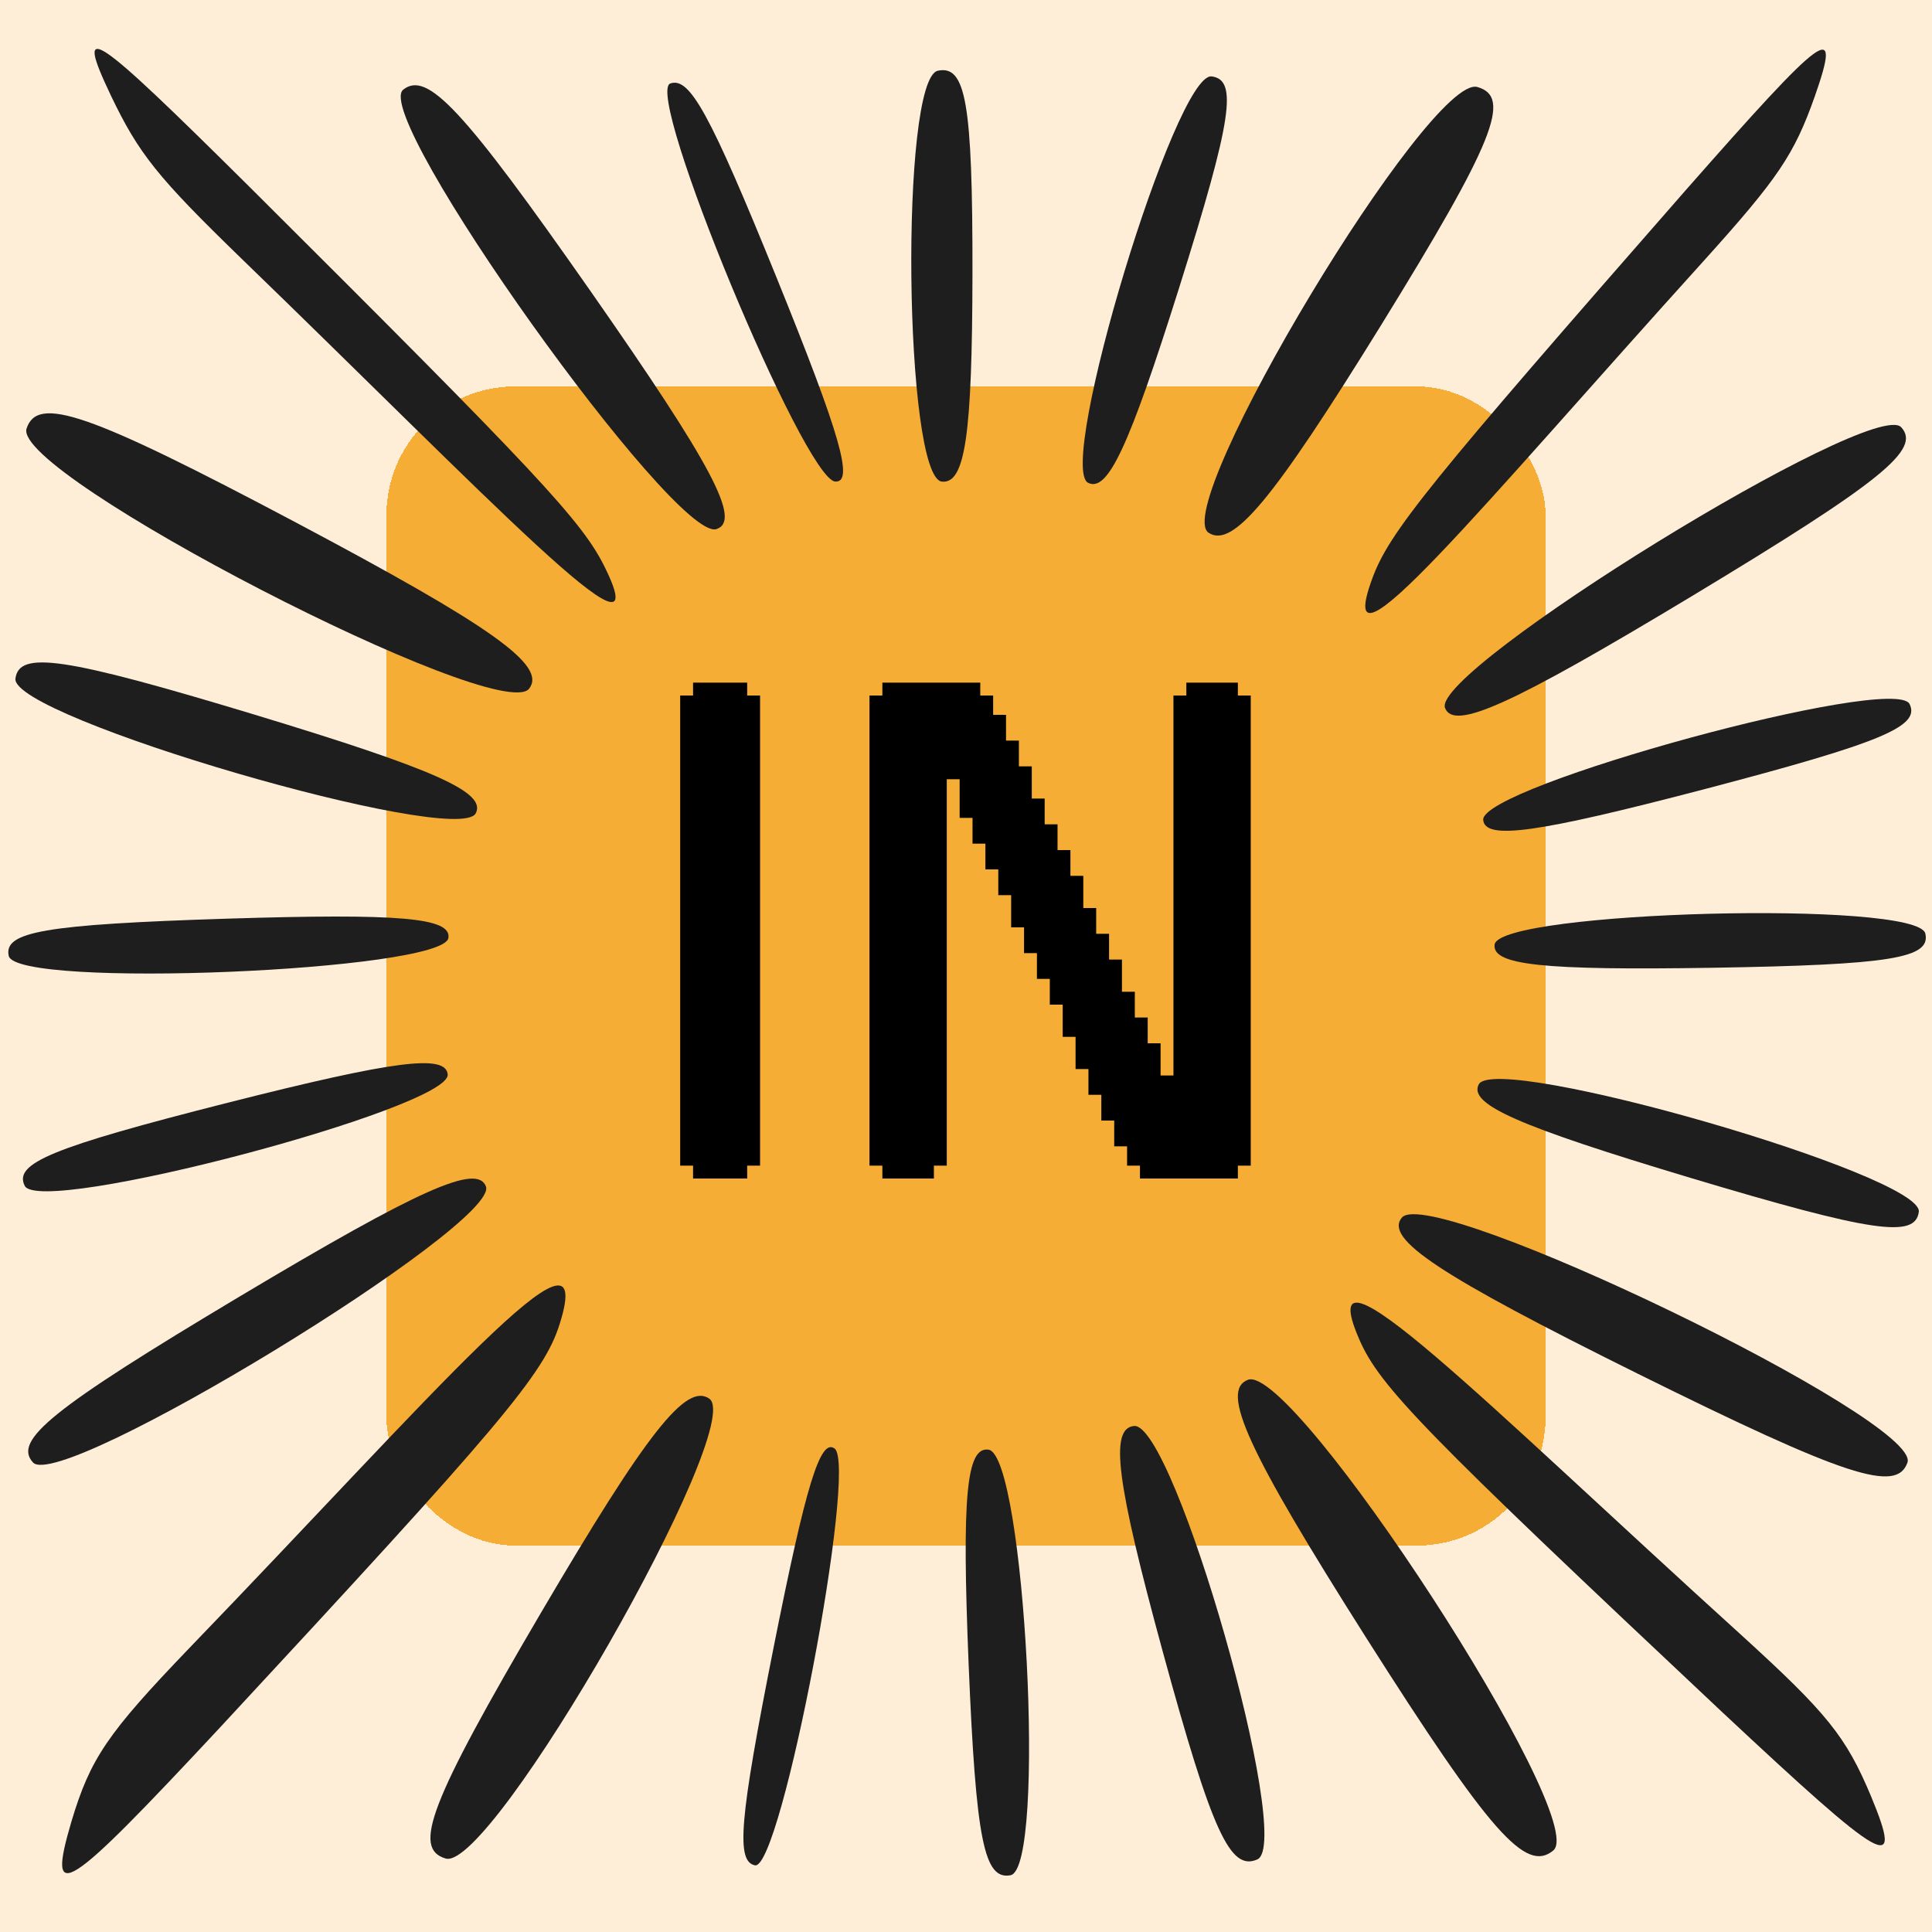 <svg width="150" height="150" viewBox="0 0 150 150" fill="none" xmlns="http://www.w3.org/2000/svg">
<rect width="150" height="150" fill="#FEEED7"/>
<g filter="url(#filter0_di_330_87)">
<rect x="30" y="30" width="90" height="90" rx="10" fill="#F5AD35" shape-rendering="crispEdges"/>
<path d="M58.01 90.5V91.5H53.81V90.5H52.81V54H53.81V53H58.01V54H59.01V90.5H58.01ZM67.507 54H68.507V53H76.107V54H77.107V55.5H78.107V57.5H79.107V59.5H80.107V62H81.107V64H82.107V66H83.107V68H84.107V70.5H85.107V72.5H86.107V74.5H87.107V77H88.107V79H89.107V81H90.107V83.5H91.107V54H92.107V53H96.107V54H97.107V90.5H96.107V91.5H88.507V90.5H87.507V89H86.507V87H85.507V85H84.507V83H83.507V80.5H82.507V78H81.507V76H80.507V74H79.507V72H78.507V69.5H77.507V67.5H76.507V65.5H75.507V63.5H74.507V60.5H73.507V90.5H72.507V91.5H68.507V90.5H67.507V54Z" fill="black"/>
</g>
<path d="M84.471 37.48C86.003 38.259 87.653 34.698 91.553 22.327C95.673 9.229 96.106 6.185 94.066 5.932C91.258 5.618 82.026 36.156 84.471 37.48Z" fill="#1E1E1E"/>
<path d="M93.824 41.355C95.698 42.613 98.821 38.837 107.193 25.301C116.043 10.967 117.391 7.515 114.699 6.754C110.983 5.747 90.852 39.252 93.824 41.355Z" fill="#1E1E1E"/>
<path d="M64.837 37.387C66.322 37.498 65.253 33.8 60.325 21.631C55.101 8.75 53.54 5.949 52.039 6.482C49.993 7.247 62.418 37.141 64.837 37.387Z" fill="#1E1E1E"/>
<path d="M73.12 37.392C74.935 37.59 75.481 33.8 75.502 21.245C75.516 7.955 74.982 5.041 72.817 5.49C69.847 6.141 70.196 37.002 73.12 37.392Z" fill="#1E1E1E"/>
<path d="M55.607 41.084C57.602 40.467 55.306 36.147 45.883 22.653C35.9 8.375 33.166 5.49 31.302 6.963C28.772 9.021 52.342 42.004 55.607 41.084Z" fill="#1E1E1E"/>
<path d="M114.817 84.178C113.982 85.73 117.841 87.424 131.237 91.447C145.42 95.697 148.714 96.152 148.977 94.082C149.302 91.232 116.237 81.701 114.817 84.178Z" fill="#1E1E1E"/>
<path d="M108.846 94.526C107.452 96.179 111.746 99.007 127.103 106.629C143.366 114.689 147.272 115.932 148.096 113.545C149.184 110.25 111.178 91.907 108.846 94.526Z" fill="#1E1E1E"/>
<path d="M115.155 63.644C115.27 65.251 119.306 64.681 132.359 61.264C146.174 57.639 149.108 56.385 148.257 54.656C147.055 52.292 115.042 61.036 115.155 63.644Z" fill="#1E1E1E"/>
<path d="M116.044 73.321C115.804 74.93 119.766 75.345 132.924 75.138C146.852 74.91 149.915 74.386 149.483 72.478C148.855 69.862 116.506 70.728 116.044 73.321Z" fill="#1E1E1E"/>
<path d="M112.186 54.95C112.852 56.773 117.345 54.727 131.355 46.285C146.18 37.341 149.168 34.881 147.608 33.169C145.43 30.843 111.191 51.968 112.186 54.95Z" fill="#1E1E1E"/>
<path d="M36.931 63.157C37.803 61.521 33.766 59.732 19.753 55.482C4.917 50.991 1.472 50.51 1.198 52.693C0.86 55.699 35.448 65.768 36.931 63.157Z" fill="#1E1E1E"/>
<path d="M41.075 53.476C42.486 51.676 38.226 48.658 22.962 40.559C6.799 31.996 2.91 30.689 2.061 33.277C0.939 36.851 38.717 56.33 41.075 53.476Z" fill="#1E1E1E"/>
<path d="M34.761 83.429C34.625 81.814 30.614 82.34 17.663 85.62C3.956 89.1 1.051 90.325 1.921 92.07C3.149 94.456 34.907 86.047 34.761 83.429Z" fill="#1E1E1E"/>
<path d="M34.81 72.838C35.086 71.248 31.052 70.904 17.623 71.325C3.409 71.777 0.273 72.345 0.678 74.217C1.27 76.785 34.291 75.402 34.81 72.838Z" fill="#1E1E1E"/>
<path d="M37.732 92.124C37.055 90.309 32.589 92.314 18.679 100.616C3.959 109.412 0.997 111.838 2.564 113.549C4.752 115.873 38.745 95.094 37.732 92.124Z" fill="#1E1E1E"/>
<path d="M8.616 7.432C10.78 11.948 12.231 13.754 18.696 20.028C37.888 38.588 51.313 52.894 46.973 44.072C45.218 40.475 41.719 36.771 19.409 14.546C7.064 2.299 5.749 1.399 8.616 7.432Z" fill="#1E1E1E"/>
<path d="M140.9 7.482C139.296 12.015 138.053 13.847 132.275 20.257C115.113 39.223 103.288 53.797 106.536 44.937C107.845 41.326 110.93 37.552 130.792 14.864C141.79 2.359 143.016 1.427 140.9 7.482Z" fill="#1E1E1E"/>
<path d="M64.804 112.468C63.683 111.633 62.576 115.274 60.052 127.959C57.386 141.39 57.144 144.522 58.618 144.824C60.647 145.204 66.595 113.883 64.804 112.468Z" fill="#1E1E1E"/>
<path d="M55.083 108.6C53.279 107.319 50.225 111.221 42.016 125.188C33.336 139.977 32.004 143.534 34.605 144.297C38.195 145.307 57.945 110.741 55.083 108.6Z" fill="#1E1E1E"/>
<path d="M88.058 110.711C86.131 110.887 86.668 115.008 90.289 128.281C94.131 142.329 95.526 145.296 97.626 144.361C100.496 143.042 91.181 110.502 88.058 110.711Z" fill="#1E1E1E"/>
<path d="M76.764 112.555C75.024 112.28 74.671 116.182 75.203 129.179C75.775 142.937 76.412 145.975 78.458 145.593C81.262 145.034 79.57 113.072 76.764 112.555Z" fill="#1E1E1E"/>
<path d="M96.903 107.122C94.701 107.944 96.858 112.622 106.025 127.085C115.74 142.39 118.478 145.435 120.603 143.665C123.493 141.197 100.501 105.879 96.903 107.122Z" fill="#1E1E1E"/>
<path d="M145.262 139.452C143.314 134.809 141.861 133.014 135.176 126.927C115.322 108.928 101.592 94.91 105.526 103.97C107.113 107.665 110.694 111.291 133.696 132.915C146.431 144.825 147.835 145.658 145.262 139.452Z" fill="#1E1E1E"/>
<path d="M5.543 141.432C7.016 136.514 8.337 134.582 14.701 127.954C33.612 108.35 46.482 93.159 43.463 102.761C42.252 106.676 38.89 110.608 17.083 134.121C5.001 147.076 3.605 148.004 5.543 141.432Z" fill="#1E1E1E"/>
<defs>
<filter id="filter0_di_330_87" x="26" y="26" width="98" height="102" filterUnits="userSpaceOnUse" color-interpolation-filters="sRGB">
<feFlood flood-opacity="0" result="BackgroundImageFix"/>
<feColorMatrix in="SourceAlpha" type="matrix" values="0 0 0 0 0 0 0 0 0 0 0 0 0 0 0 0 0 0 127 0" result="hardAlpha"/>
<feOffset dy="4"/>
<feGaussianBlur stdDeviation="2"/>
<feComposite in2="hardAlpha" operator="out"/>
<feColorMatrix type="matrix" values="0 0 0 0 0 0 0 0 0 0 0 0 0 0 0 0 0 0 0.25 0"/>
<feBlend mode="normal" in2="BackgroundImageFix" result="effect1_dropShadow_330_87"/>
<feBlend mode="normal" in="SourceGraphic" in2="effect1_dropShadow_330_87" result="shape"/>
<feColorMatrix in="SourceAlpha" type="matrix" values="0 0 0 0 0 0 0 0 0 0 0 0 0 0 0 0 0 0 127 0" result="hardAlpha"/>
<feOffset dy="-4"/>
<feGaussianBlur stdDeviation="2"/>
<feComposite in2="hardAlpha" operator="arithmetic" k2="-1" k3="1"/>
<feColorMatrix type="matrix" values="0 0 0 0 0 0 0 0 0 0 0 0 0 0 0 0 0 0 0.25 0"/>
<feBlend mode="normal" in2="shape" result="effect2_innerShadow_330_87"/>
</filter>
</defs>
</svg>
